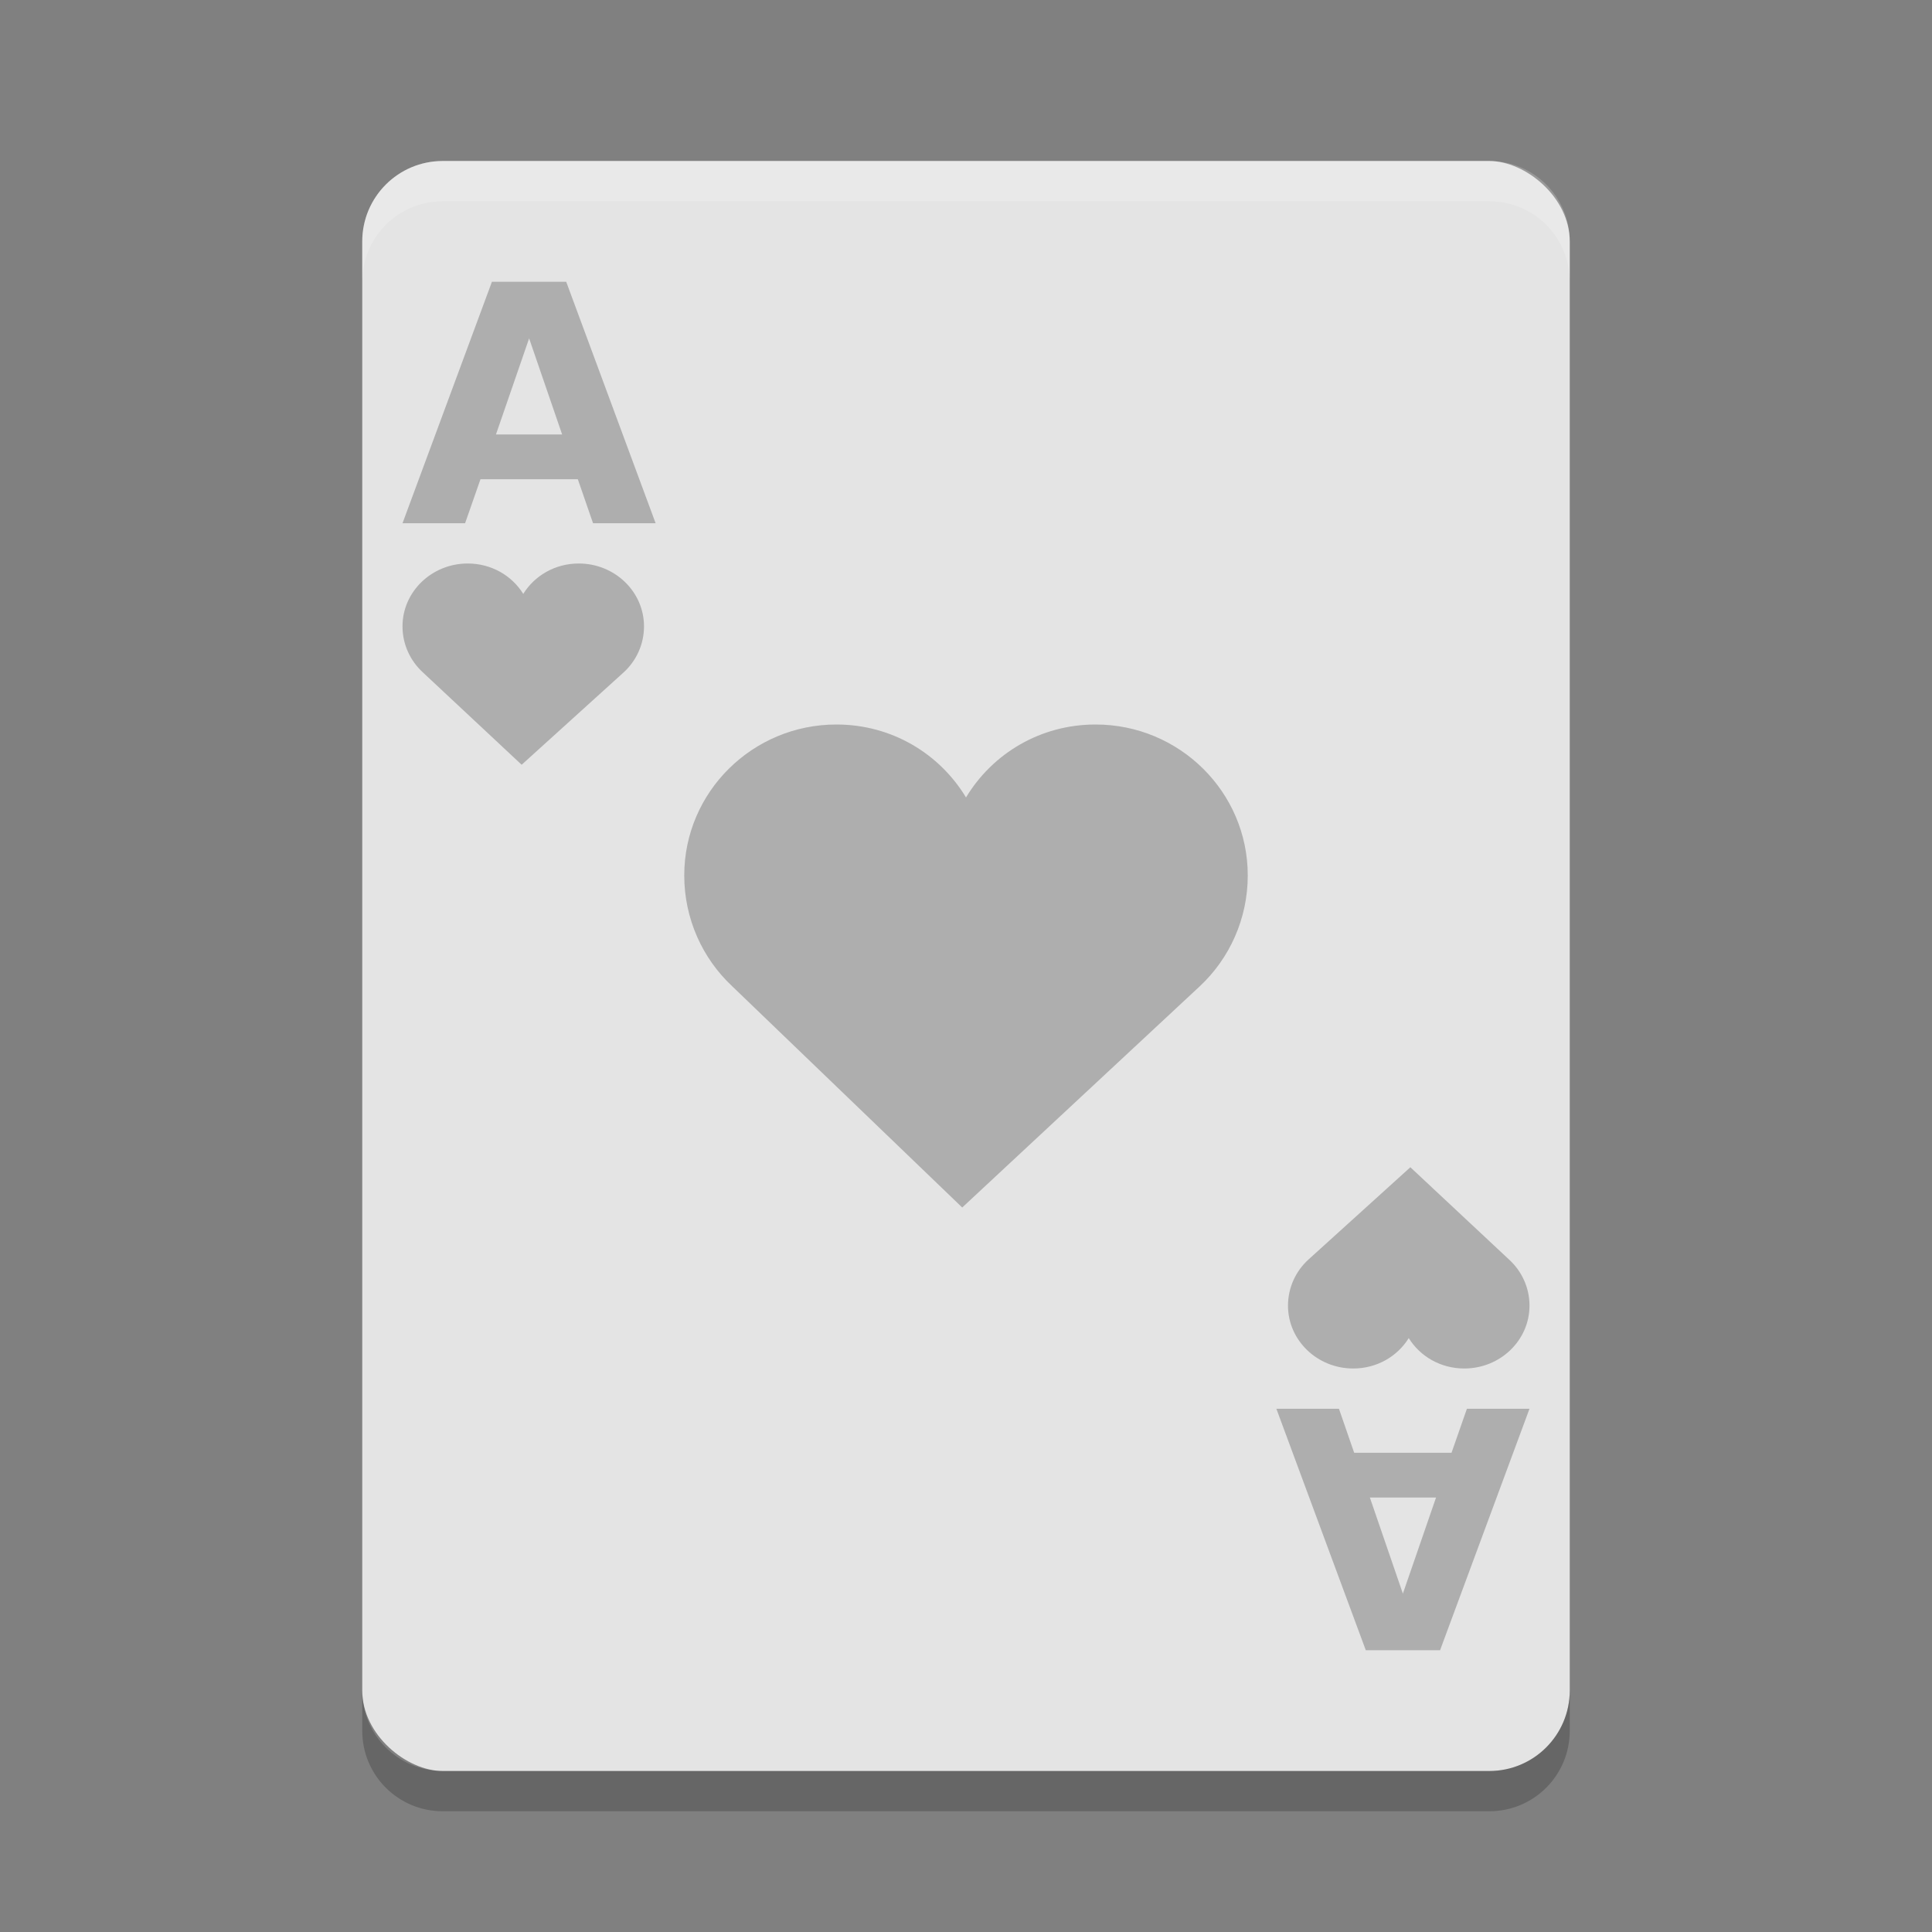 <svg xmlns="http://www.w3.org/2000/svg" width="48" height="48" version="1">
 <rect width="100%" height="100%" fill="#808080" stroke="none"/>
 <rect fill="#e4e4e4" width="40" height="30" x="-44" y="-39" rx="2" ry="2" transform="matrix(0,-1,-1,0,0,0)"/>
 <path fill="#fff" opacity=".2" d="m11 4c-1.108 0-2 0.892-2 2v1c0-1.108 0.892-2 2-2h26c1.108 0 2 0.892 2 2v-1c0-1.108-0.892-2-2-2h-26z"/>
 <path opacity=".2" d="m9 42v1c0 1.108 0.892 2 2 2h26c1.108 0 2-0.892 2-2v-1c0 1.108-0.892 2-2 2h-26c-1.108 0-2-0.892-2-2z"/>
 <path fill="#aeaeae" d="m20.781 18c-2.082 0-3.781 1.675-3.781 3.75 0 1.08 0.456 2.065 1.188 2.75l5.718 5.5 5.906-5.5c0.732-0.685 1.188-1.67 1.188-2.75 0-2.075-1.699-3.75-3.781-3.75-1.372 0-2.56 0.721-3.219 1.812-0.66-1.091-1.848-1.812-3.22-1.812z"/>
 <path fill="#aeaeae" d="m11.621 14c-0.893 0-1.621 0.698-1.621 1.562 0 0.45 0.195 0.86 0.509 1.146l2.451 2.292 2.531-2.292c0.314-0.285 0.509-0.696 0.509-1.146 0-0.864-0.728-1.562-1.621-1.562-0.587 0-1.096 0.3-1.379 0.755-0.283-0.455-0.792-0.755-1.379-0.755z"/>
 <path fill="#aeaeae" d="m14.356 11.907h-2.419l-0.382 1.093h-1.555l2.222-6h1.845l2.222 6h-1.555l-0.378-1.093zm-2.034-1.113h1.644l-0.82-2.387-0.824 2.387z"/>
 <path fill="#aeaeae" d="m36.379 34c0.893 0 1.621-0.698 1.621-1.562 0-0.45-0.195-0.861-0.509-1.146l-2.451-2.292-2.531 2.292c-0.314 0.285-0.509 0.696-0.509 1.146 0 0.864 0.728 1.562 1.621 1.562 0.587 0 1.096-0.3 1.379-0.755 0.283 0.455 0.792 0.755 1.379 0.755z"/>
 <path fill="#aeaeae" d="m33.644 36.093h2.419l0.382-1.093h1.555l-2.222 6h-1.845l-2.222-6h1.555l0.378 1.093zm2.034 1.113h-1.644l0.82 2.387 0.824-2.387z"/>
</svg>
